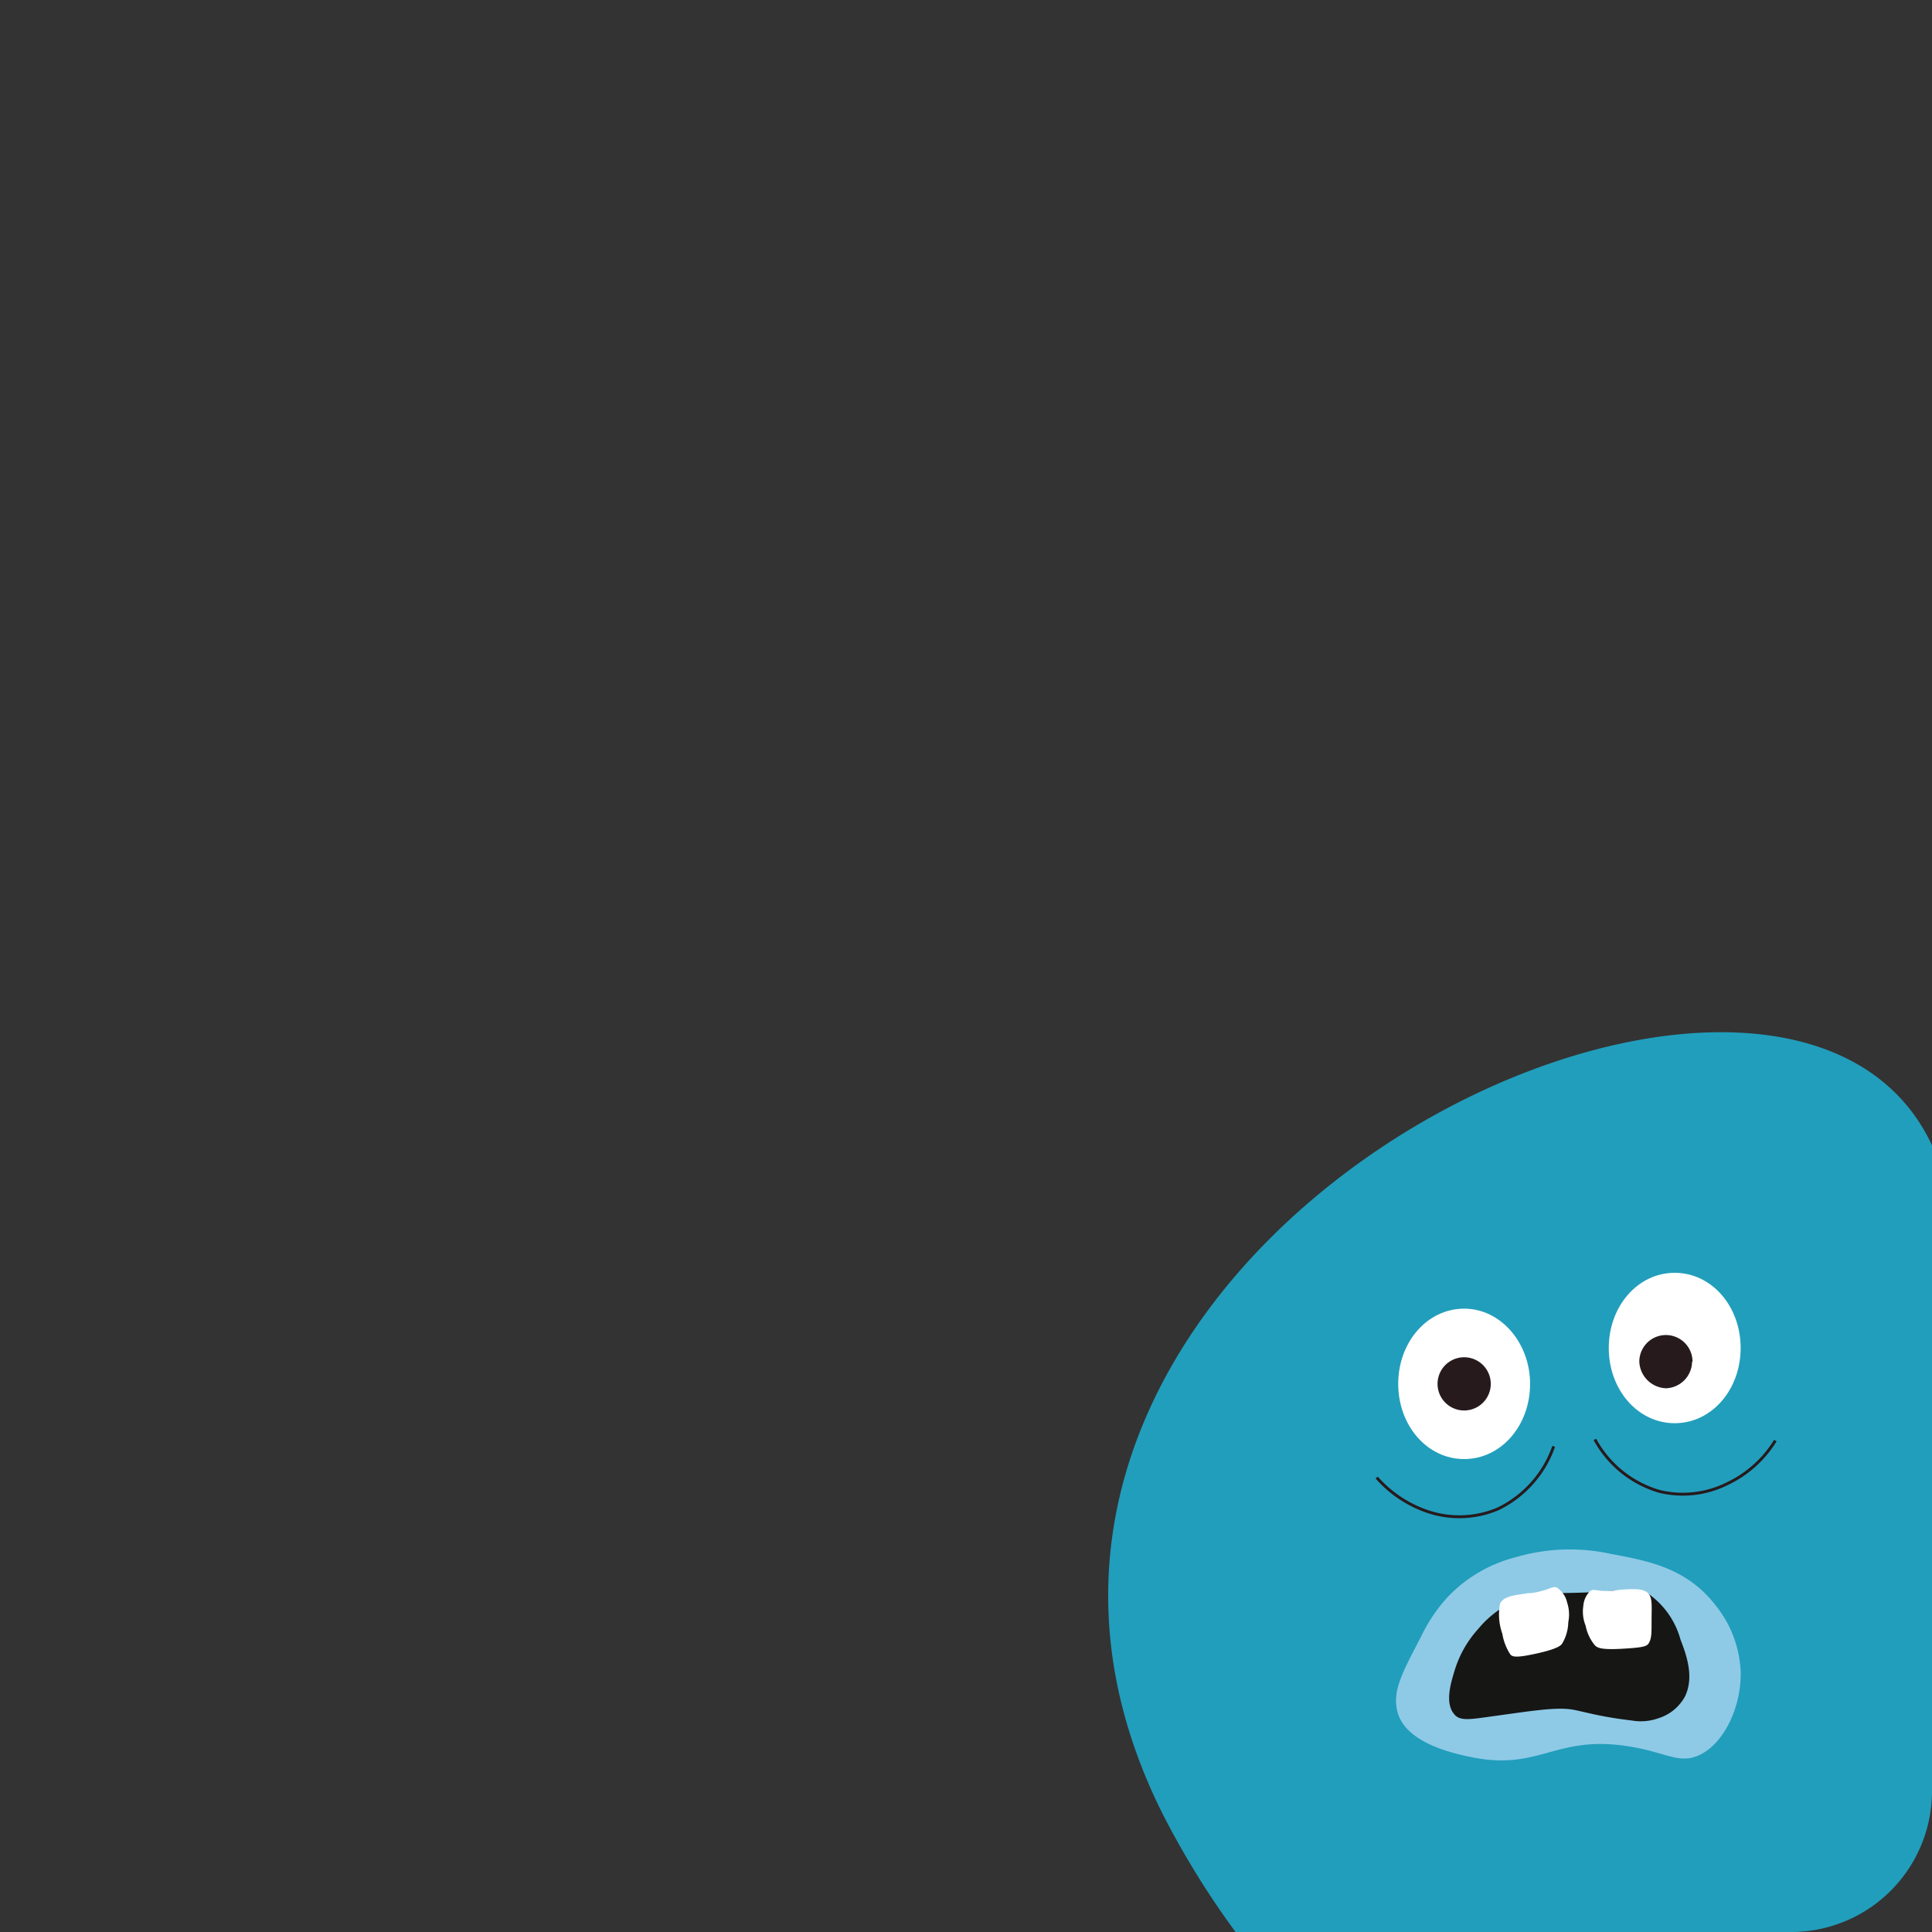 <svg id="Layer_1" data-name="Layer 1" xmlns="http://www.w3.org/2000/svg" xmlns:xlink="http://www.w3.org/1999/xlink" viewBox="0 0 167 167"><rect x="0" y="0" width="167" height="167" fill="#333333" stroke="none"/><defs><style>.cls-1,.cls-5{fill:none;}.cls-2{fill:#219ebc;}.cls-3{clip-path:url(#clip-path);}.cls-4{fill:#fff;}.cls-5{stroke:#271a1d;stroke-miterlimit:10;stroke-width:0.25px;}.cls-6{fill:#271a1d;}.cls-7{fill:#8ecae6;}.cls-8{fill:#161615;}.cls-9{clip-path:url(#clip-path-2);}</style><clipPath id="clip-path"><rect class="cls-1" x="428.86" y="5263.45" width="34.8" height="44.9"/></clipPath><clipPath id="clip-path-2"><rect class="cls-1" x="118.86" y="107.22" width="34.8" height="44.9"/></clipPath></defs><g id="Mask_Group_31" data-name="Mask Group 31"><g id="Group_3209" data-name="Group 3209"><path class="cls-2" d="M167,99v55.8A12.18,12.18,0,0,1,154.8,167h-48a74.49,74.49,0,0,1-6.3-10.2C76.1,108.1,153.8,70.7,167,99Z"/></g></g><g class="cls-3"><g id="Group_3210" data-name="Group 3210"><path id="Path_14165" data-name="Path 14165" class="cls-4" d="M130.36,110.75c0,3.6-2.5,6.5-5.7,6.5s-5.7-2.9-5.7-6.5,2.5-6.5,5.7-6.5S130.36,107.25,130.36,110.75Z"/><path id="Path_14166" data-name="Path 14166" class="cls-4" d="M148.56,107.65c0,3.6-2.5,6.5-5.7,6.5s-5.7-2.9-5.7-6.5,2.5-6.5,5.7-6.5S148.56,104.05,148.56,107.65Z"/><path id="Path_14167" data-name="Path 14167" class="cls-5" d="M151.56,115.65a9.76,9.76,0,0,1-4.1,3.7,8.59,8.59,0,0,1-5.9.7,9.32,9.32,0,0,1-5.6-4.5"/><path id="Path_14168" data-name="Path 14168" class="cls-5" d="M117.06,118.85a10.26,10.26,0,0,0,4.6,3,8.55,8.55,0,0,0,5.9-.3,9.47,9.47,0,0,0,4.8-5.4"/><path id="Path_14169" data-name="Path 14169" class="cls-6" d="M144.36,108.85a2.33,2.33,0,0,1-2.3,2.3,2.4,2.4,0,0,1-2.3-2.3,2.26,2.26,0,0,1,2.3-2.3,2.33,2.33,0,0,1,2.3,2.3h0"/><path id="Path_14170" data-name="Path 14170" class="cls-6" d="M127,110.75a2.3,2.3,0,0,1-4.6,0,2.26,2.26,0,0,1,2.3-2.3,2.33,2.33,0,0,1,2.3,2.3"/><path id="Path_14171" data-name="Path 14171" class="cls-7" d="M121,132.55a13.63,13.63,0,0,1,2.4-3.5,12.25,12.25,0,0,1,5.7-3.3,16.65,16.65,0,0,1,8.3-.3c3.2.6,6.5,1.2,9,4.4a9.82,9.82,0,0,1,2.2,5.7c.1,2.9-1.3,6.1-3.4,7.2-1.9,1-3-.2-6.5-.7-6.1-.9-7.5,2.1-13.2,1-1.5-.3-6-1.2-6.6-4.1-.4-1.8.5-3.5,2.1-6.4"/><path id="Path_14172" data-name="Path 14172" class="cls-8" d="M125.86,132a9.4,9.4,0,0,0-2,3.5c-.3,1-.9,2.8-.1,3.8.5.7,1.4.5,3.6.2,3.6-.5,5.5-.8,6.9-.5s2.4.6,4.9.9a4.53,4.53,0,0,0,2.3-.2,3.94,3.94,0,0,0,2.3-1.9c.8-1.7.1-3.6-.4-4.9a7.14,7.14,0,0,0-2.7-3.9c-1-.6-1.5-.4-4.7-.2-4.4.2-4.6-.1-6,.4a8.89,8.89,0,0,0-4.1,2.8"/><path id="Path_14173" data-name="Path 14173" class="cls-4" d="M133.56,129.65a3.28,3.28,0,0,1,.1,1.7,3.74,3.74,0,0,1-.5,1.8c-.1.2-.4.5-2.2.9s-2.1.3-2.3.1a4.64,4.64,0,0,1-.7-1.8c-.3-1.4-.4-2-.2-2.5s1-.7,2.4-.9a5,5,0,0,0,1.2-.2c.8-.2.9-.4,1.3-.3.6.2.8.9.9,1.2"/><path id="Path_14174" data-name="Path 14174" class="cls-4" d="M135,130a3.21,3.21,0,0,0,.2,1.7,3.81,3.81,0,0,0,.8,1.7c.2.2.5.4,2.3.3s2.1-.2,2.3-.4c.3-.4.3-.9.3-1.9,0-1.4.1-2.1-.3-2.5s-1.1-.4-2.5-.3a4.87,4.87,0,0,1-1.2.1c-.8,0-1-.2-1.3,0a1.61,1.61,0,0,0-.6,1.3"/></g></g><g class="cls-9"><g id="Group_3210-2" data-name="Group 3210"><path id="Path_14165-2" data-name="Path 14165" class="cls-4" d="M132.26,119.62c0,3.6-2.5,6.5-5.7,6.5s-5.7-2.9-5.7-6.5,2.5-6.5,5.7-6.5S132.26,116.12,132.26,119.62Z"/><path id="Path_14166-2" data-name="Path 14166" class="cls-4" d="M150.46,116.52c0,3.6-2.5,6.5-5.7,6.5s-5.7-2.9-5.7-6.5,2.5-6.5,5.7-6.5S150.46,112.92,150.46,116.52Z"/><path id="Path_14167-2" data-name="Path 14167" class="cls-5" d="M153.46,124.52a9.76,9.76,0,0,1-4.1,3.7,8.59,8.59,0,0,1-5.9.7,9.32,9.32,0,0,1-5.6-4.5"/><path id="Path_14168-2" data-name="Path 14168" class="cls-5" d="M119,127.72a10.26,10.26,0,0,0,4.6,3,8.55,8.55,0,0,0,5.9-.3,9.47,9.47,0,0,0,4.8-5.4"/><path id="Path_14169-2" data-name="Path 14169" class="cls-6" d="M146.26,117.72A2.33,2.33,0,0,1,144,120a2.4,2.4,0,0,1-2.3-2.3,2.3,2.3,0,1,1,4.6,0h0"/><path id="Path_14170-2" data-name="Path 14170" class="cls-6" d="M128.86,119.62a2.3,2.3,0,0,1-4.6,0,2.3,2.3,0,0,1,4.6,0"/><path id="Path_14171-2" data-name="Path 14171" class="cls-7" d="M122.86,141.42a13.63,13.63,0,0,1,2.4-3.5,12.25,12.25,0,0,1,5.7-3.3,16.65,16.65,0,0,1,8.3-.3c3.2.6,6.5,1.2,9,4.4a9.82,9.82,0,0,1,2.2,5.7c.1,2.9-1.3,6.1-3.4,7.2-1.9,1-3-.2-6.5-.7-6.1-.9-7.5,2.1-13.2,1-1.5-.3-6-1.2-6.6-4.1-.4-1.8.6-3.5,2.1-6.4"/><path id="Path_14172-2" data-name="Path 14172" class="cls-8" d="M127.76,140.82a9.4,9.4,0,0,0-2,3.5c-.3,1-.9,2.8-.1,3.8.5.7,1.4.5,3.6.2,3.6-.5,5.5-.8,6.9-.5s2.4.6,4.9.9a4.53,4.53,0,0,0,2.3-.2,3.94,3.94,0,0,0,2.3-1.9c.8-1.7.1-3.6-.4-4.9a7.14,7.14,0,0,0-2.7-3.9c-1-.6-1.5-.4-4.7-.2-4.4.2-4.6-.1-6,.4a8.89,8.89,0,0,0-4.1,2.8"/><path id="Path_14173-2" data-name="Path 14173" class="cls-4" d="M135.46,138.52a3.28,3.28,0,0,1,.1,1.7,3.74,3.74,0,0,1-.5,1.8c-.1.2-.4.5-2.2.9s-2.1.3-2.3.1a4.64,4.64,0,0,1-.7-1.8,5,5,0,0,1-.2-2.6c.3-.6,1-.7,2.4-.9a5,5,0,0,0,1.2-.2c.8-.2.9-.4,1.3-.3a2.07,2.07,0,0,1,.9,1.3"/><path id="Path_14174-2" data-name="Path 14174" class="cls-4" d="M136.86,138.82a3.21,3.21,0,0,0,.2,1.7,3.81,3.81,0,0,0,.8,1.7c.2.2.5.4,2.3.3s2.1-.2,2.3-.4c.3-.4.3-.9.3-1.9,0-1.4.1-2.1-.3-2.5s-1.1-.4-2.5-.3a4.87,4.87,0,0,1-1.2.1c-.8,0-1-.2-1.3,0a2,2,0,0,0-.6,1.3"/></g></g></svg>